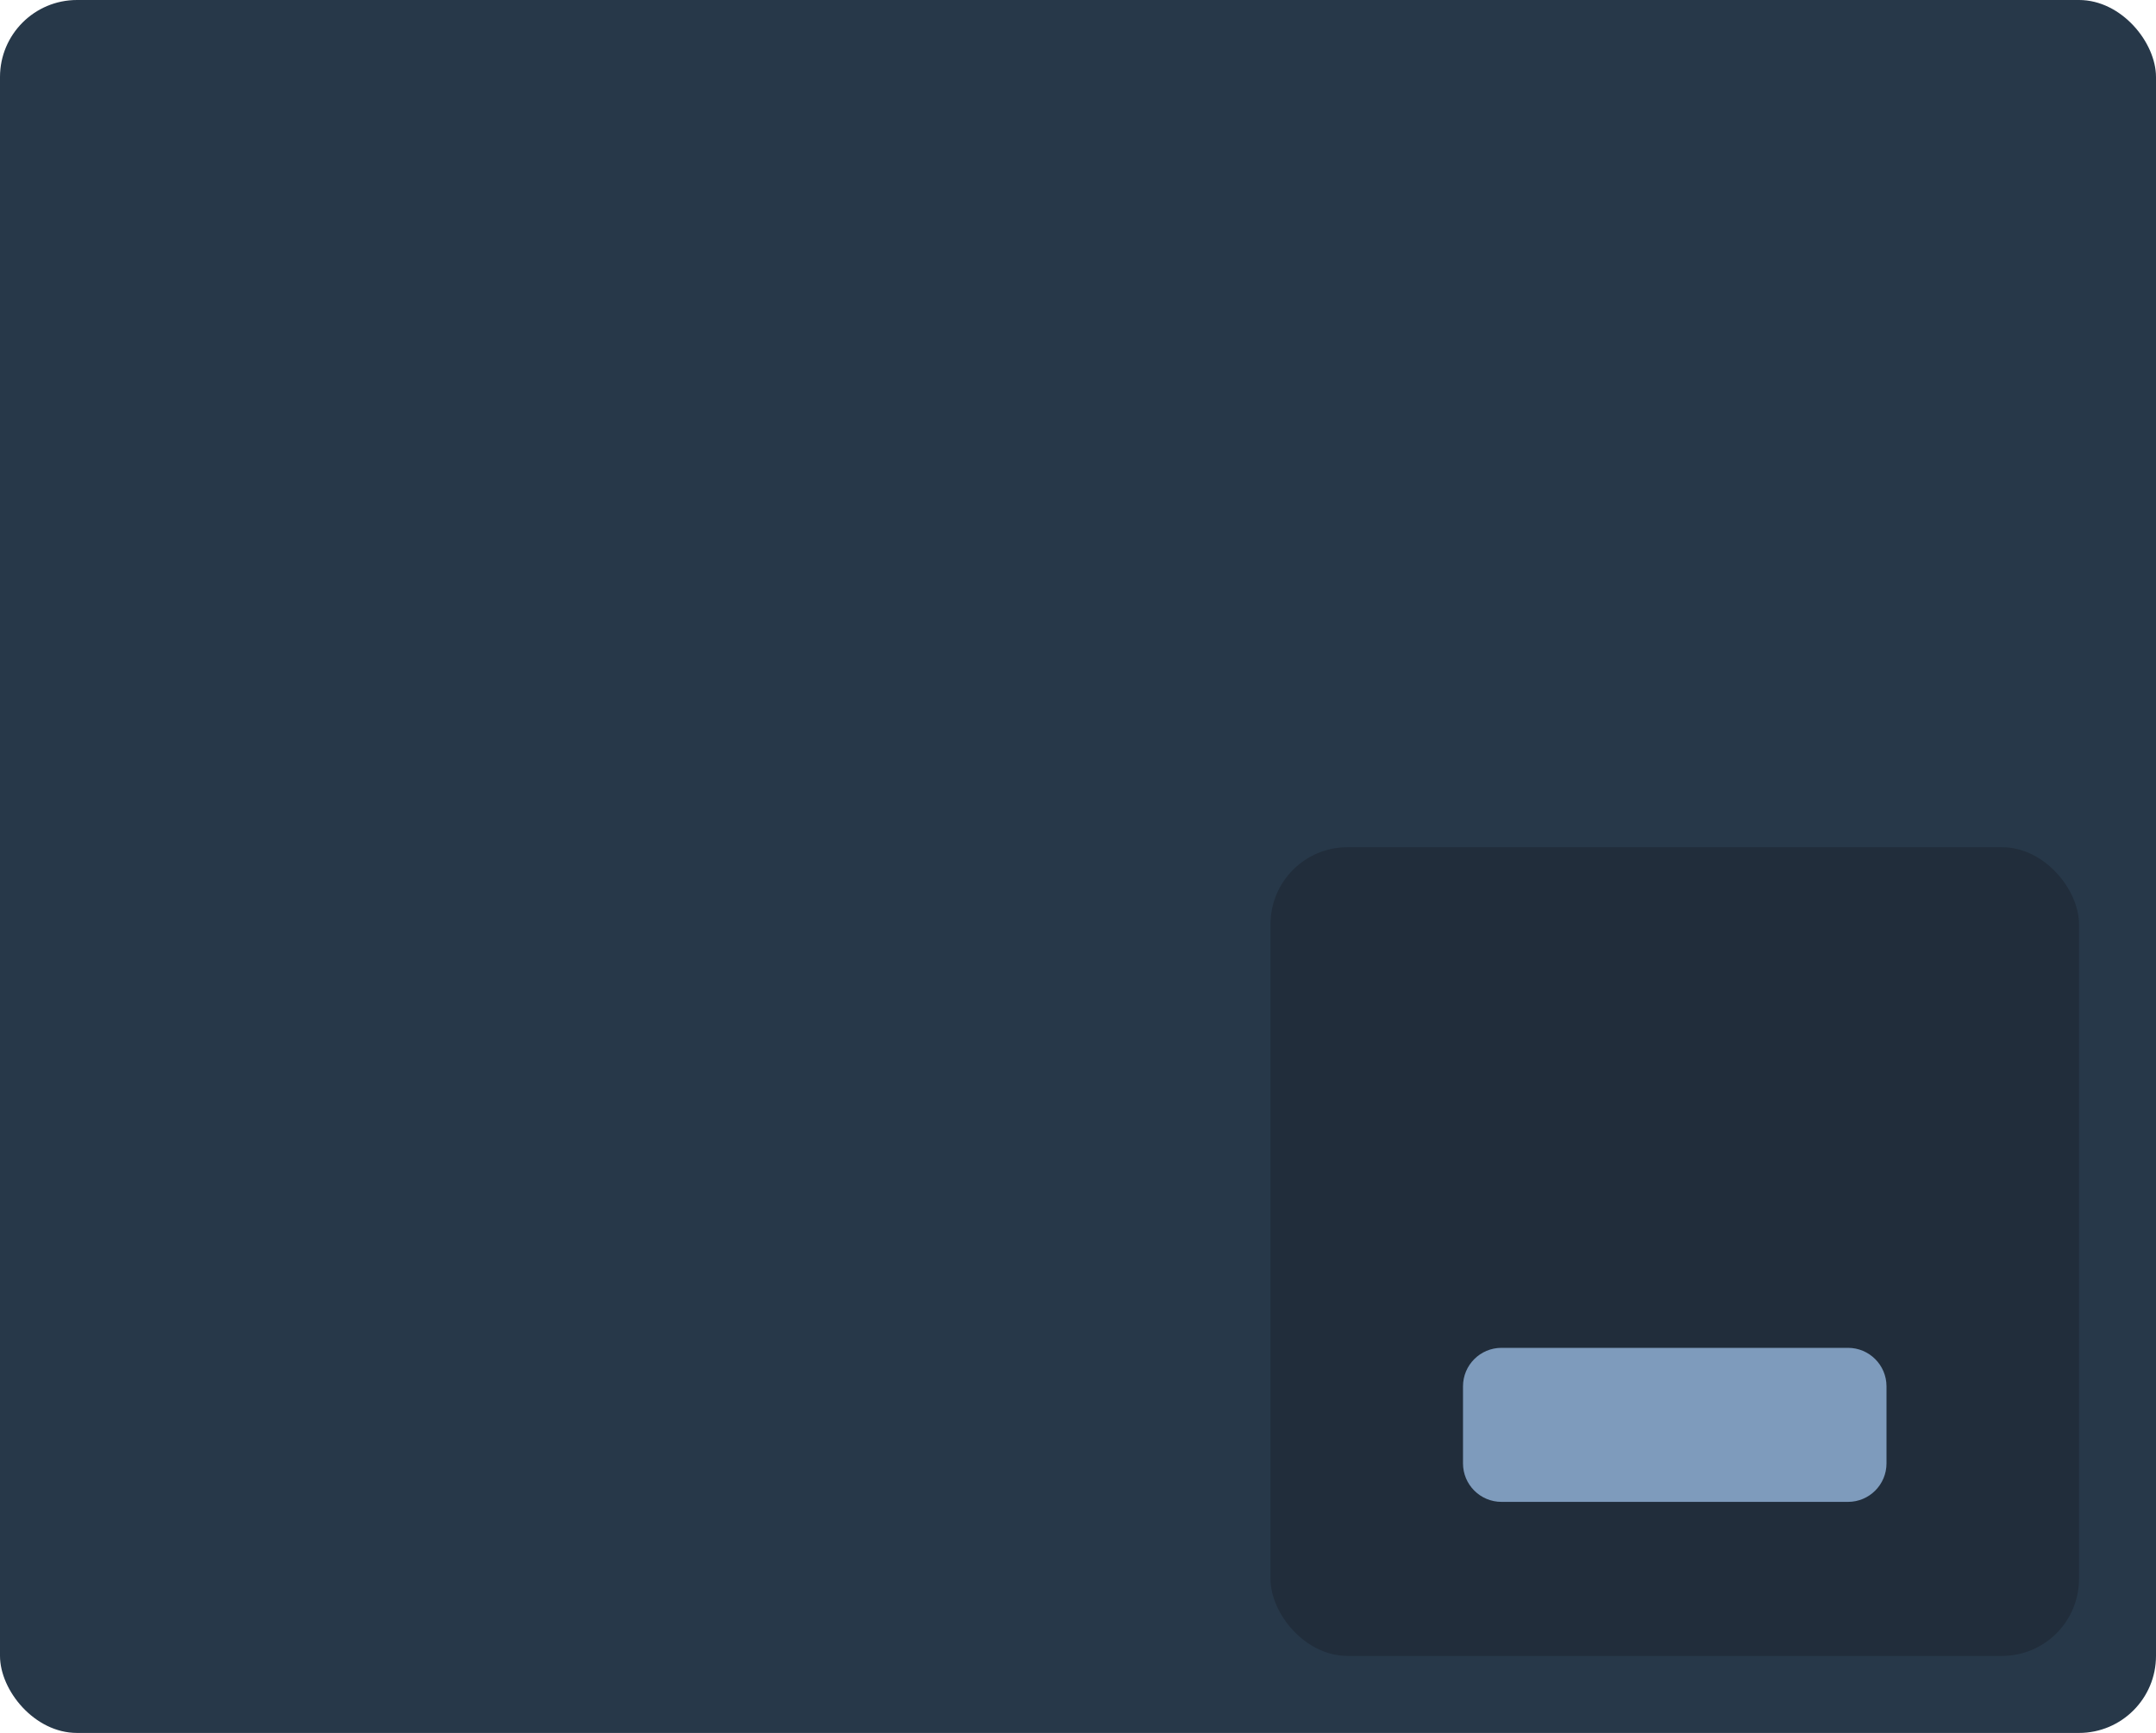 <svg width="112" height="90" viewBox="0 0 112 90" fill="none" xmlns="http://www.w3.org/2000/svg">
<g id="FriendlyDark">
<rect id="Background" width="112" height="90" rx="4" fill="#273849"/>
<rect id="control" x="66" y="44" width="42" height="42" rx="4" fill="#212D3B"/>
<path id="focus" d="M76 72C76 70.895 76.895 70 78 70H96C97.105 70 98 70.895 98 72V76C98 77.105 97.105 78 96 78H78C76.895 78 76 77.105 76 76V72Z" fill="#7E9BBC"/>
</g>
</svg>
